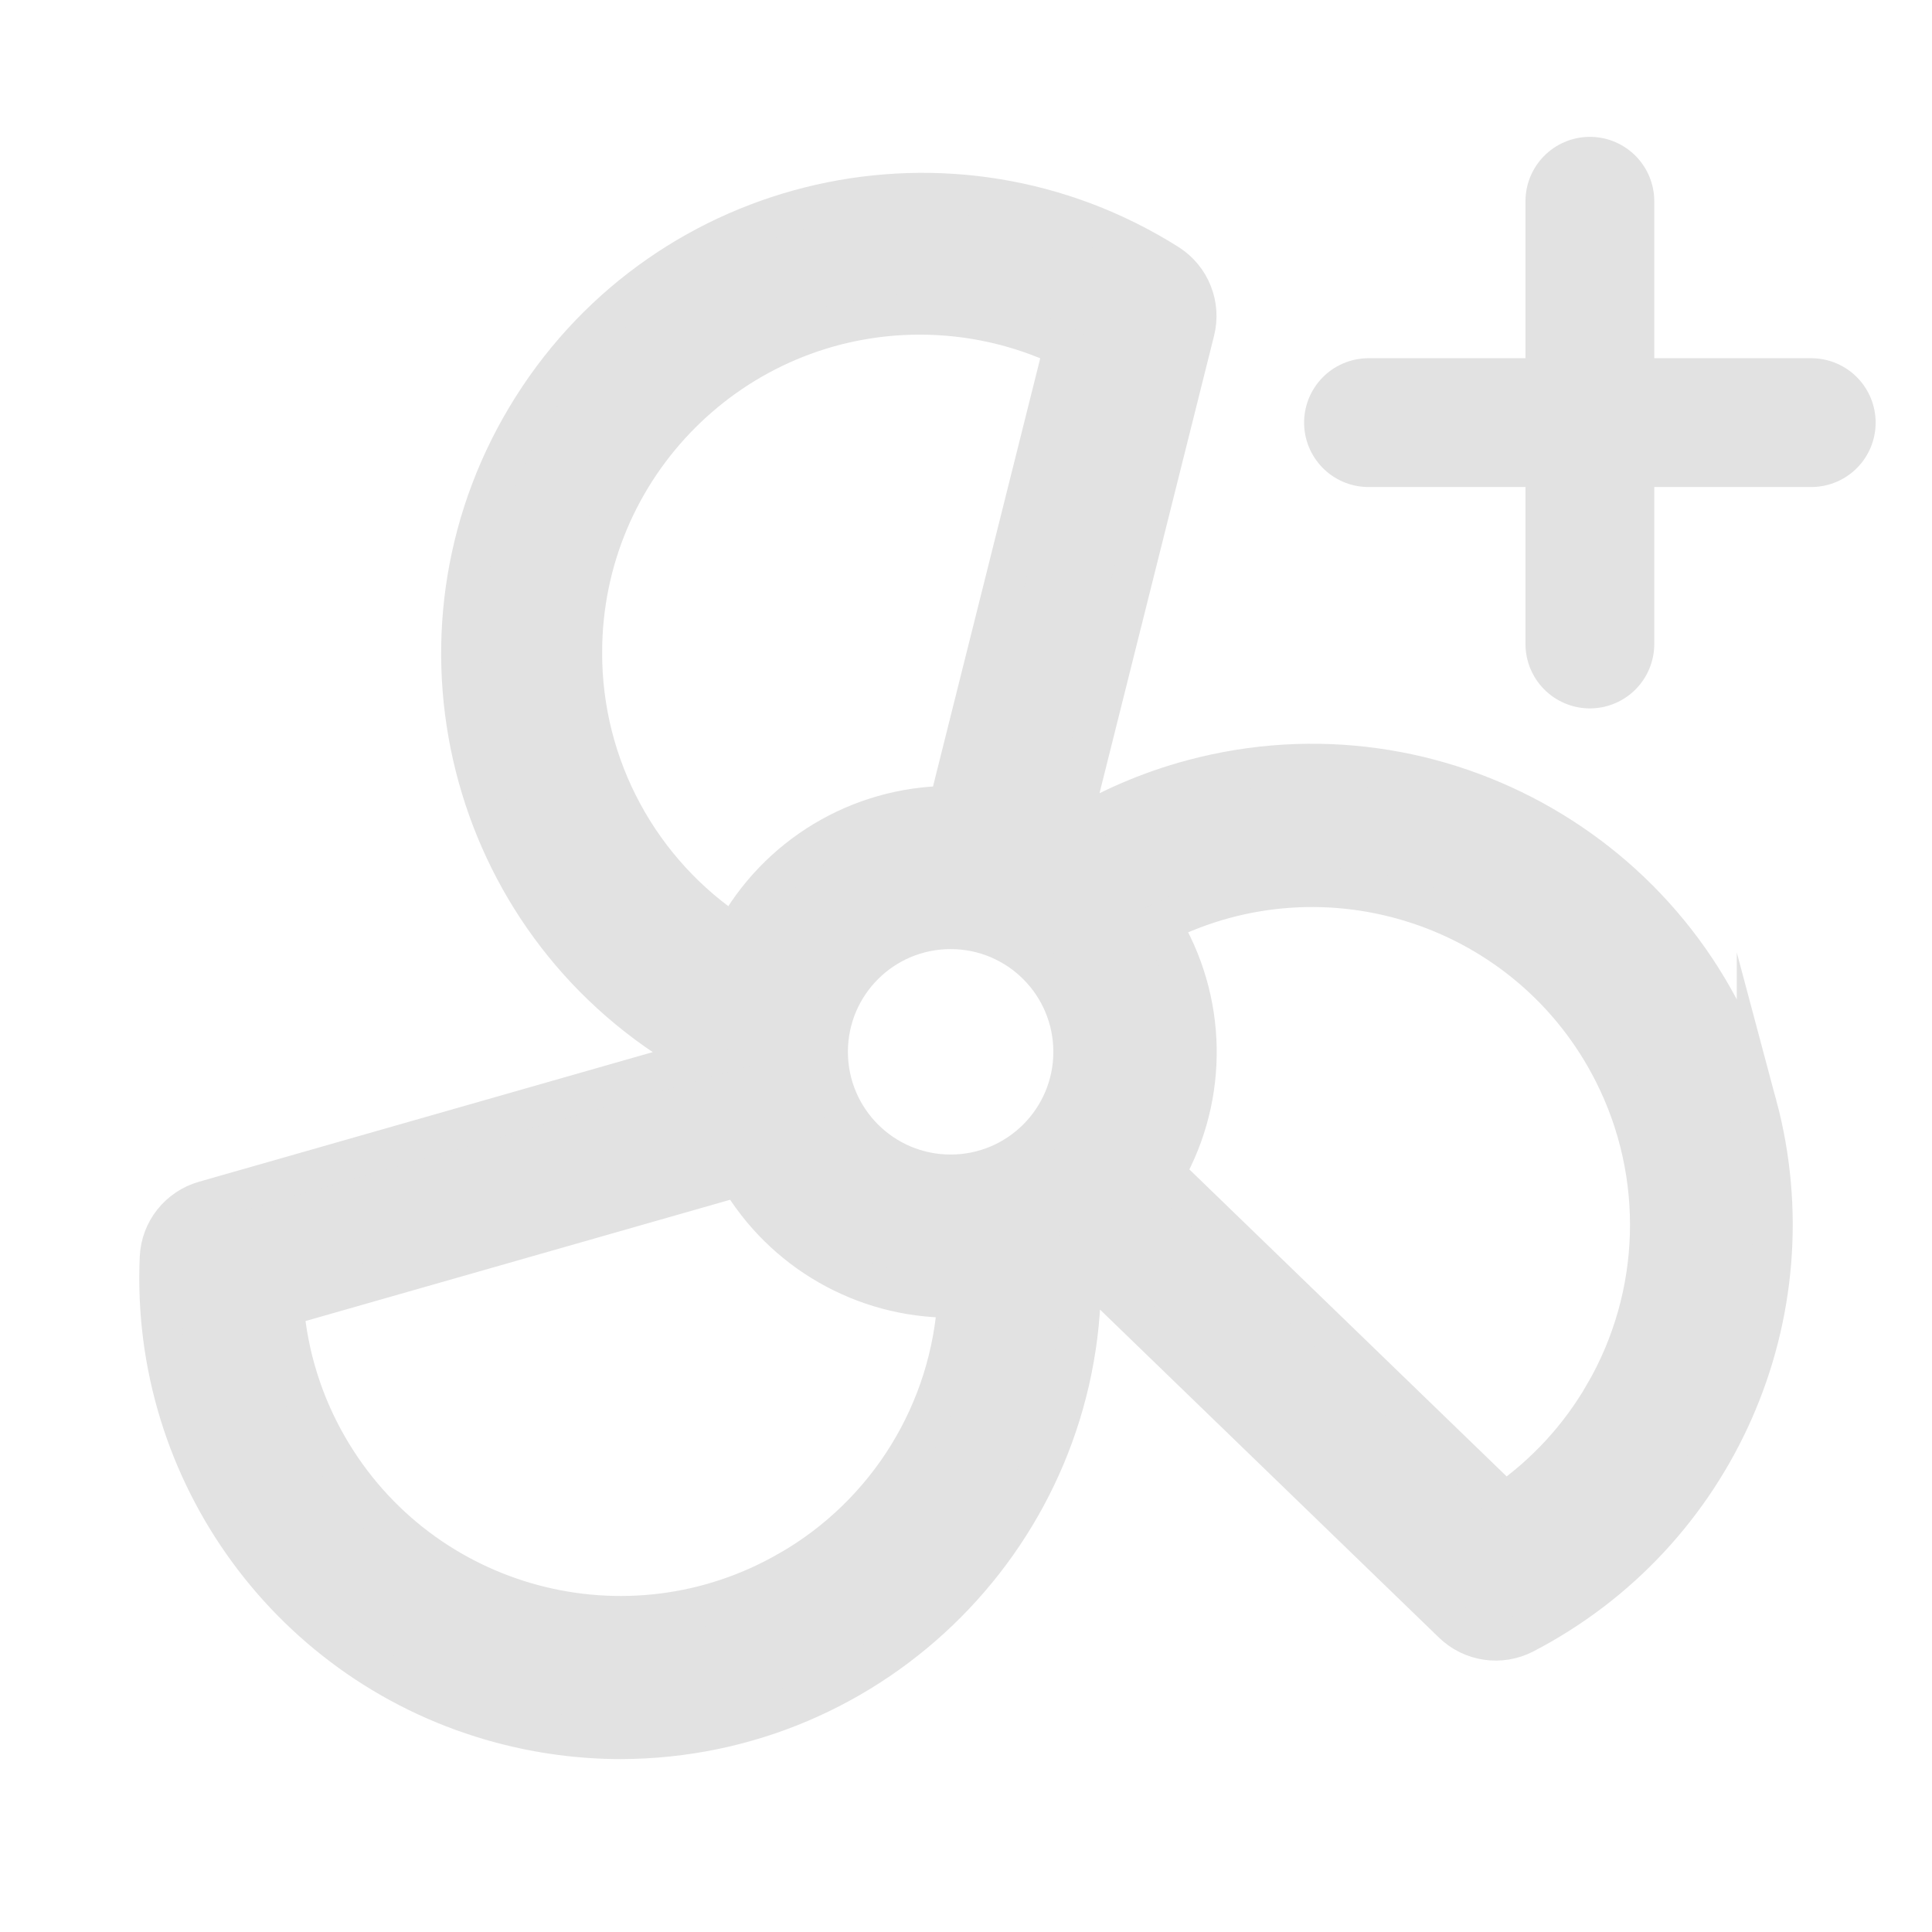 <?xml version="1.0" encoding="UTF-8"?>
<svg id="uuid-2896a98b-3cd9-4c84-8595-38b9472a81d3" data-name="레이어 1" xmlns="http://www.w3.org/2000/svg" viewBox="0 0 24 24">
  <defs>
    <style>
      .uuid-2c0d2602-bb47-48ae-b44c-b613f7625f2e {
        fill: #e2e2e2;
        stroke-miterlimit: 10;
        stroke-width: .5px;
      }

      .uuid-2c0d2602-bb47-48ae-b44c-b613f7625f2e, .uuid-18bbc5bb-2be4-4fe8-b6ae-78918f92e05b {
        stroke: #e2e2e2;
      }

      .uuid-18bbc5bb-2be4-4fe8-b6ae-78918f92e05b {
        fill: none;
        stroke-linecap: round;
        stroke-linejoin: round;
        stroke-width: 1.6px;
      }
    </style>
  </defs>
  <path class="uuid-2c0d2602-bb47-48ae-b44c-b613f7625f2e" d="m21.825,13.734c-.817-3.053-3.955-4.866-7.009-4.049-.543.145-1.062.37-1.54.667l1.563-6.242c.08-.318-.053-.651-.329-.828-2.673-1.688-6.208-.889-7.895,1.784-1.688,2.673-.889,6.208,1.784,7.895.107.068.217.132.328.192l-6.188,1.768c-.315.09-.538.371-.553.698-.121,2.684,1.642,5.091,4.237,5.786.486.13.987.197,1.49.197,3.165-.008,5.723-2.581,5.715-5.745,0-.056-.001-.113-.003-.169l4.625,4.476c.236.228.591.28.882.129,2.384-1.237,3.587-3.965,2.893-6.559Zm-11.542-.668c0-.843.683-1.526,1.526-1.526s1.526.683,1.526,1.526-.683,1.526-1.526,1.526-1.526-.683-1.526-1.526Zm-3.053-4.96c0-2.318,1.878-4.198,4.196-4.199.619,0,1.23.136,1.79.4l-1.429,5.706c-1.114.008-2.134.623-2.663,1.603-1.184-.775-1.897-2.095-1.894-3.51Zm2.576,11.406c-2.007,1.16-4.574.473-5.734-1.534-.31-.536-.497-1.133-.548-1.75l5.658-1.616c.547.932,1.547,1.506,2.628,1.507h.087c-.078,1.412-.864,2.688-2.09,3.393Zm10.128-2.194c-.309.536-.732.996-1.24,1.349l-4.228-4.091c.551-.968.529-2.16-.056-3.107,2.069-1.045,4.594-.214,5.638,1.855.639,1.265.596,2.767-.114,3.994Z"/>
  <g id="uuid-2547305a-3f98-443b-b5e7-221d849d57b8" data-name="Edit / Add_Plus">
    <path id="uuid-62893f43-090a-4730-b70f-cdd82fe39491" data-name="Vector" class="uuid-18bbc5bb-2be4-4fe8-b6ae-78918f92e05b" d="m17,5.25h2.75m0,0h2.75m-2.75,0v2.75m0-2.75v-2.75"/>
  </g>
</svg>